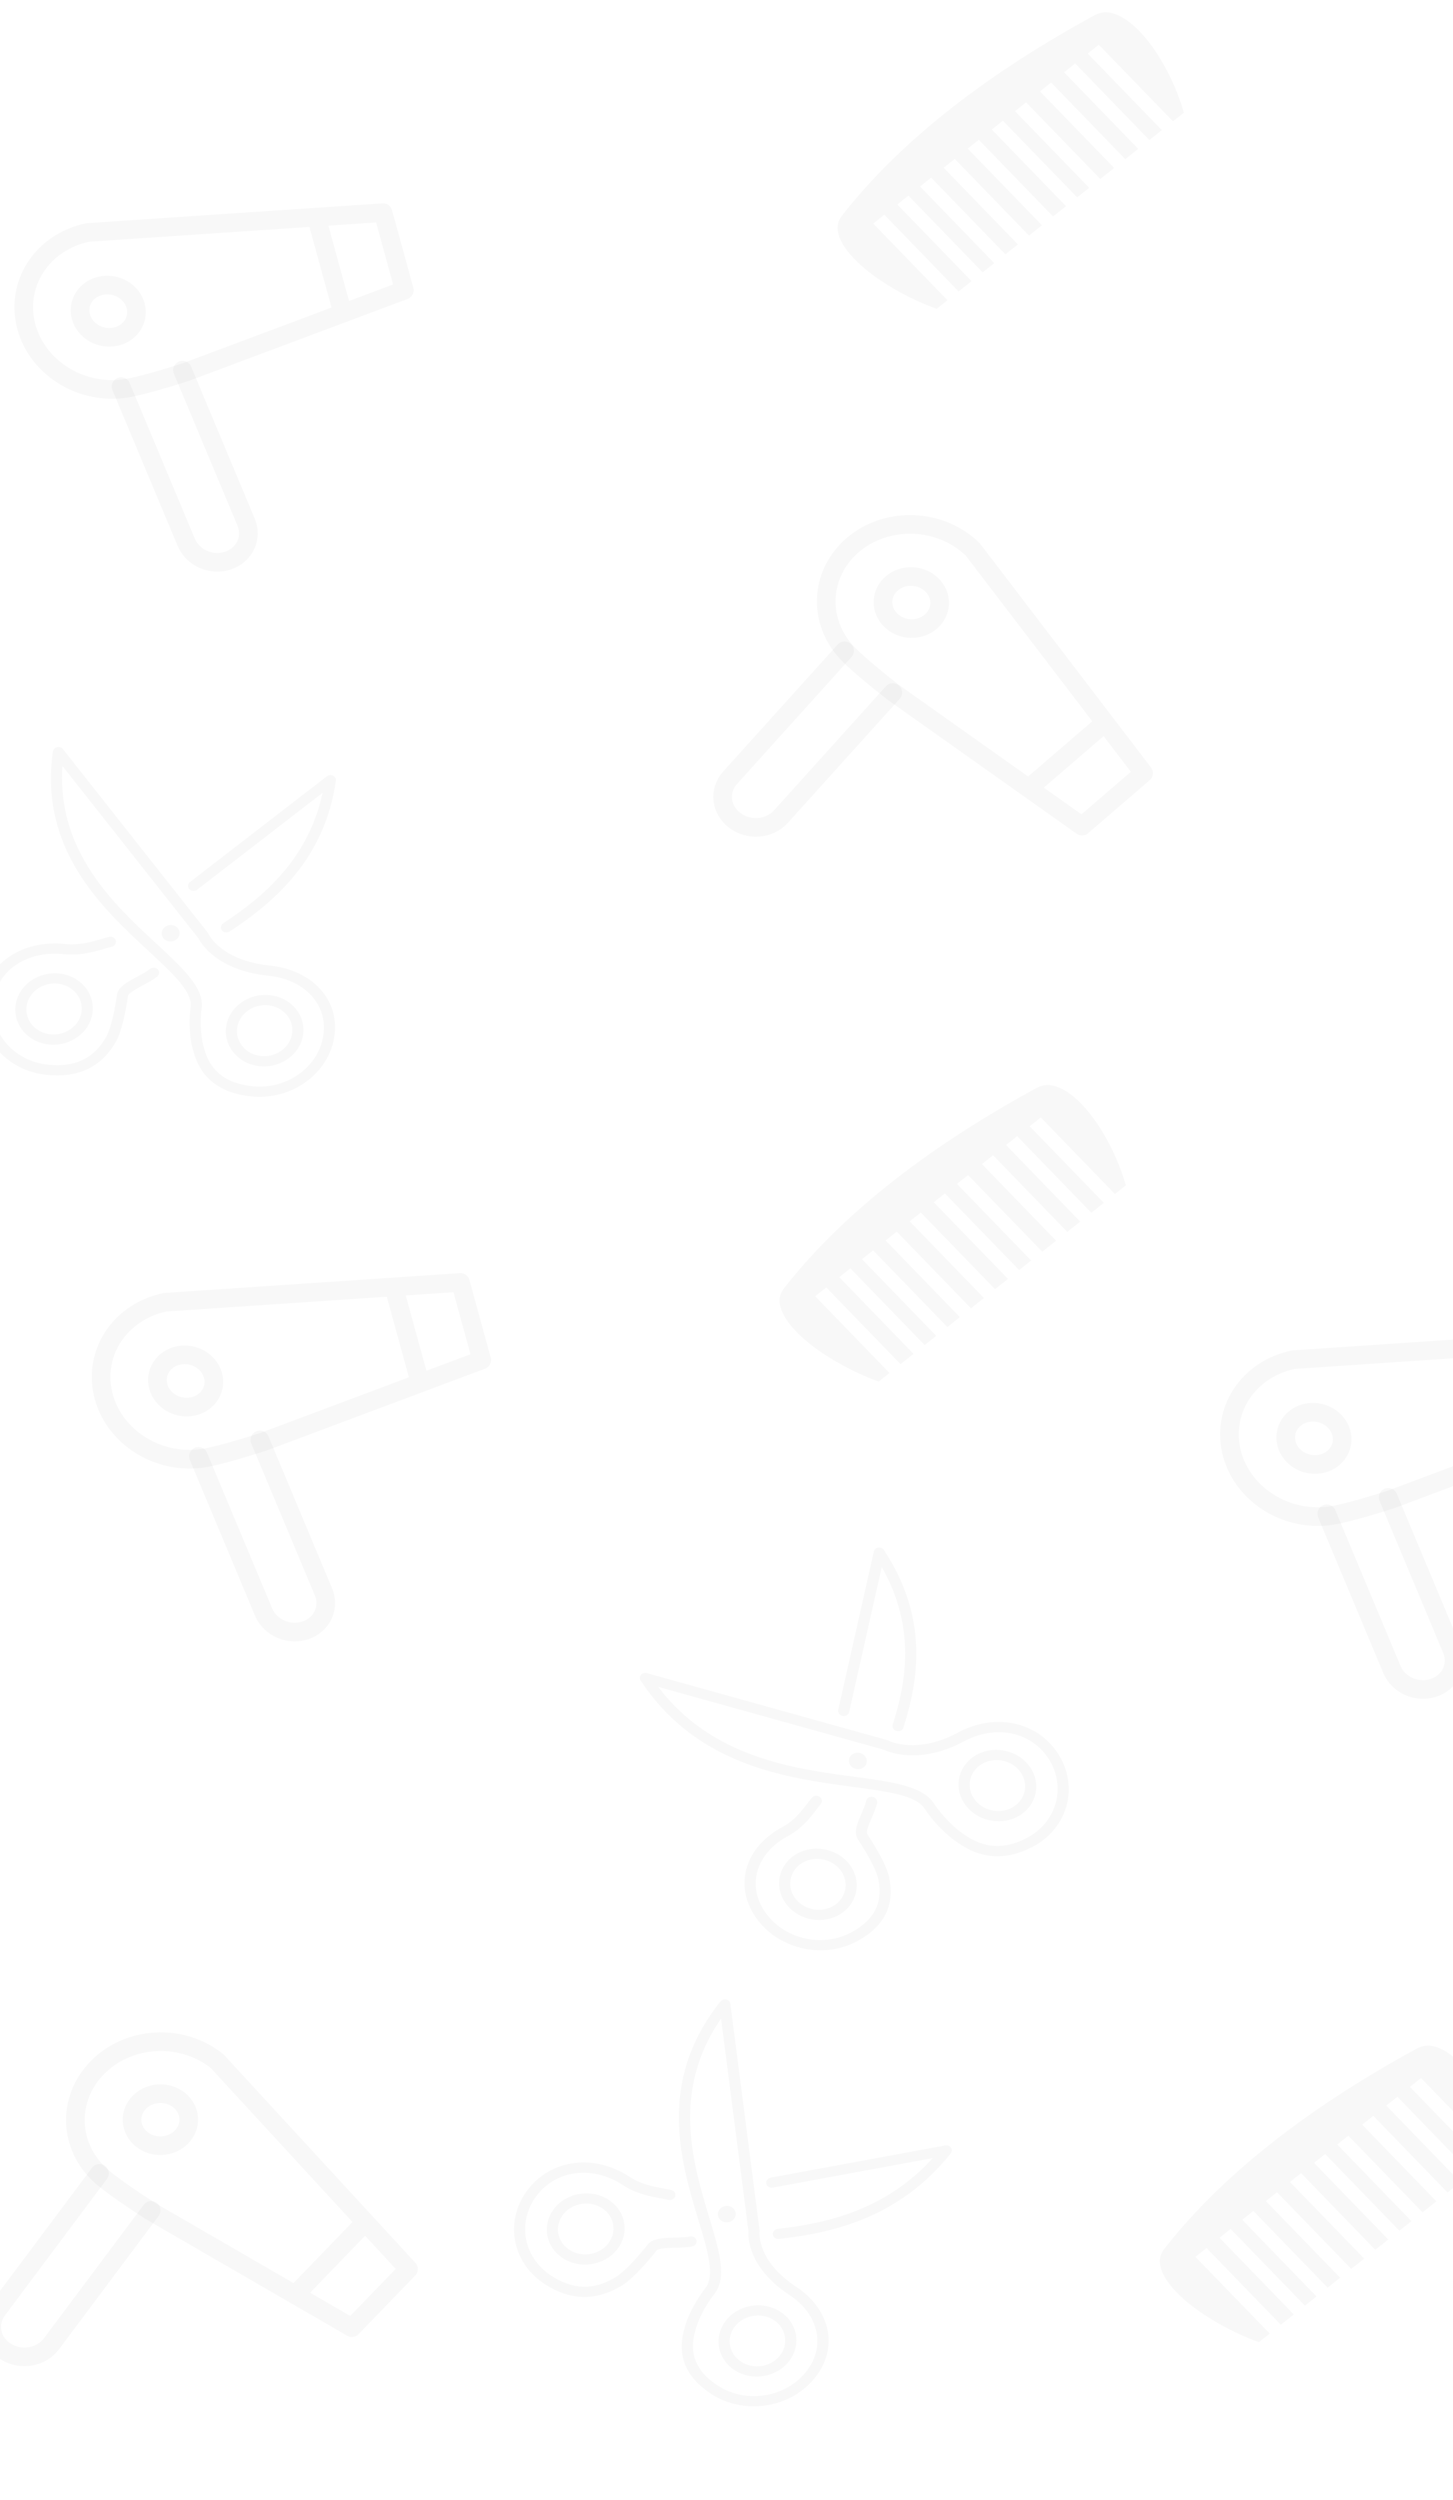 <svg width="390" height="671" viewBox="0 0 390 671" fill="none" xmlns="http://www.w3.org/2000/svg">
<path d="M294.088 3.945C293.956 4.009 293.824 4.077 293.695 4.147C267.034 18.689 242.741 36.472 226.085 57.761C224.637 59.612 224.496 61.461 225.34 63.729C226.184 65.997 228.162 68.558 230.91 71.049C236.146 75.797 244.096 80.244 251.405 82.892L254.315 80.584L234.376 59.991L237.362 57.629L257.298 78.218L260.776 75.456L240.843 54.873L243.826 52.506L263.759 73.089L266.866 70.627L246.939 50.041L249.928 47.671L269.852 68.251L273.208 65.591L253.278 45.014L256.266 42.644L276.191 63.224L279.669 60.463L259.748 39.888L262.73 37.521L282.652 58.096L286.133 55.34L266.211 34.765L269.194 32.398L289.119 52.965L292.352 50.406L272.433 29.836L275.415 27.47L295.331 48.034L299.049 45.085L279.139 24.518L282.127 22.149L302.037 42.715L305.512 39.962L285.603 19.395L288.591 17.026L308.498 37.587L311.853 34.927L291.95 14.371L294.933 12.004L314.836 32.56L317.762 30.238C315.819 23.32 311.916 15.456 307.364 10.06C304.976 7.229 302.41 5.106 300.075 4.081C298.031 3.185 296.305 3.02 294.482 3.77C294.352 3.823 294.22 3.882 294.089 3.945L294.088 3.945Z" fill="black" fill-opacity="0.03"/>
<path d="M278.514 291.844C278.381 291.909 278.25 291.976 278.12 292.047C251.459 306.588 227.166 324.371 210.51 345.661C209.062 347.511 208.921 349.36 209.765 351.628C210.61 353.896 212.588 356.457 215.335 358.948C220.571 363.696 228.521 368.143 235.83 370.792L238.741 368.483L218.802 347.89L221.787 345.529L241.723 366.117L245.202 363.355L225.268 342.773L228.251 340.406L248.184 360.988L251.291 358.526L231.364 337.94L234.353 335.571L254.277 356.151L257.633 353.491L237.703 332.913L240.691 330.544L260.616 351.124L264.094 348.362L244.173 327.787L247.155 325.421L267.077 345.995L270.558 343.239L250.636 322.664L253.619 320.297L273.544 340.864L276.777 338.305L256.858 317.735L259.84 315.369L279.756 335.933L283.474 332.985L263.564 312.417L266.552 310.048L286.462 330.615L289.937 327.861L270.028 307.294L273.016 304.925L292.923 325.487L296.278 322.826L276.375 302.27L279.358 299.903L299.261 320.459L302.187 318.138C300.244 311.219 296.341 303.356 291.789 297.96C289.401 295.128 286.835 293.005 284.5 291.981C282.457 291.085 280.73 290.919 278.907 291.669C278.777 291.723 278.645 291.782 278.514 291.844L278.514 291.844Z" fill="black" fill-opacity="0.03"/>
<path d="M380.579 549.654C380.446 549.718 380.315 549.785 380.186 549.856C353.524 564.397 329.231 582.18 312.575 603.47C311.127 605.32 310.986 607.169 311.83 609.437C312.675 611.705 314.653 614.267 317.4 616.757C322.636 621.505 330.586 625.952 337.895 628.601L340.806 626.293L320.867 605.699L323.852 603.338L343.789 623.926L347.267 621.165L327.333 600.582L330.316 598.215L350.249 618.798L353.357 616.335L333.429 595.749L336.418 593.38L356.343 613.96L359.698 611.3L339.768 590.722L342.757 588.353L362.681 608.933L366.159 606.171L346.238 585.596L349.22 583.23L369.142 603.804L372.623 601.048L352.702 580.473L355.684 578.106L375.609 598.673L378.842 596.114L358.923 575.544L361.906 573.178L381.821 593.742L385.539 590.794L365.629 570.226L368.618 567.857L388.527 588.424L392.002 585.67L372.093 565.103L375.081 562.735L394.988 583.296L398.344 580.635L378.44 560.079L381.423 557.713L401.327 578.268L404.252 575.947C402.309 569.028 398.406 561.165 393.854 555.769C391.466 552.938 388.9 550.814 386.565 549.79C384.522 548.894 382.795 548.728 380.972 549.478C380.842 549.532 380.71 549.591 380.579 549.653L380.579 549.654Z" fill="black" fill-opacity="0.03"/>
<path d="M239.632 185.873L209.549 219.232C208.059 220.853 205.925 221.859 203.611 222.032C201.297 222.205 198.989 221.531 197.191 220.157C195.392 218.782 194.248 216.818 194.007 214.692C193.766 212.566 194.447 210.449 195.904 208.803L226.694 174.658" stroke="black" stroke-opacity="0.03" stroke-width="5" stroke-linecap="round" stroke-linejoin="round"/>
<path d="M295.281 195.072L277.655 210.246M261.095 147.453C256.928 143.378 251.19 140.968 245.145 140.753C239.099 140.539 233.241 142.538 228.858 146.311C224.476 150.084 221.928 155.321 221.775 160.871C221.623 166.421 223.878 171.829 228.045 175.904C230.8 178.599 234.896 182.014 239.694 185.758L265.059 203.74L290.426 221.724L306.95 207.499L284.023 177.476L261.095 147.453Z" stroke="black" stroke-opacity="0.03" stroke-width="5" stroke-linecap="round" stroke-linejoin="round"/>
<path d="M249.848 166.838C248.386 168.097 246.431 168.765 244.413 168.693C242.396 168.622 240.482 167.817 239.091 166.457C237.7 165.097 236.948 163.293 236.999 161.441C237.05 159.589 237.9 157.841 239.362 156.582C240.825 155.323 242.78 154.656 244.797 154.728C246.815 154.799 248.729 155.603 250.12 156.964C251.51 158.324 252.263 160.128 252.212 161.98C252.161 163.832 251.311 165.579 249.848 166.838Z" stroke="black" stroke-opacity="0.03" stroke-width="5" stroke-linecap="round" stroke-linejoin="round"/>
<path d="M69.753 386.45L86.866 427.345C87.684 429.354 87.629 431.554 86.713 433.467C85.797 435.38 84.094 436.852 81.974 437.561C79.854 438.27 77.489 438.16 75.393 437.254C73.297 436.349 71.64 434.721 70.782 432.726L53.265 390.868" stroke="black" stroke-opacity="0.03" stroke-width="5" stroke-linecap="round" stroke-linejoin="round"/>
<path d="M106.143 347.039L112.236 369.242M44.33 349.502C38.447 350.713 33.408 354.068 30.319 358.828C27.231 363.588 26.347 369.363 27.862 374.884C29.377 380.405 33.167 385.218 38.397 388.265C43.628 391.313 49.872 392.344 55.754 391.133C59.643 390.333 64.86 388.831 70.727 386.936L100.011 375.967L129.297 364.997L123.585 344.181L83.957 346.842L44.33 349.502Z" stroke="black" stroke-opacity="0.03" stroke-width="5" stroke-linecap="round" stroke-linejoin="round"/>
<path d="M57.161 369.122C57.663 370.94 57.37 372.841 56.349 374.409C55.327 375.976 53.66 377.081 51.715 377.48C49.769 377.879 47.704 377.539 45.974 376.535C44.244 375.532 42.99 373.947 42.489 372.129C41.988 370.311 42.281 368.409 43.302 366.842C44.324 365.274 45.991 364.17 47.936 363.771C49.882 363.372 51.947 363.712 53.677 364.715C55.407 365.719 56.66 367.304 57.161 369.122Z" stroke="black" stroke-opacity="0.03" stroke-width="5" stroke-linecap="round" stroke-linejoin="round"/>
<path d="M372.603 401.857L389.716 442.752C390.534 444.761 390.48 446.961 389.563 448.874C388.647 450.787 386.944 452.258 384.824 452.968C382.704 453.677 380.339 453.567 378.243 452.661C376.147 451.756 374.49 450.128 373.632 448.133L356.115 406.275" stroke="black" stroke-opacity="0.03" stroke-width="5" stroke-linecap="round" stroke-linejoin="round"/>
<path d="M408.993 362.446L415.086 384.649M347.18 364.909C341.298 366.12 336.258 369.475 333.169 374.235C330.081 378.995 329.197 384.77 330.712 390.291C332.227 395.812 336.017 400.625 341.248 403.672C346.478 406.72 352.722 407.751 358.604 406.54C362.493 405.739 367.71 404.238 373.577 402.343L402.861 391.374L432.147 380.404L426.435 359.588L386.807 362.249L347.18 364.909Z" stroke="black" stroke-opacity="0.03" stroke-width="5" stroke-linecap="round" stroke-linejoin="round"/>
<path d="M360.012 384.529C360.513 386.347 360.22 388.248 359.199 389.816C358.177 391.383 356.51 392.488 354.565 392.887C352.619 393.285 350.554 392.946 348.824 391.942C347.094 390.939 345.841 389.354 345.34 387.536C344.838 385.718 345.131 383.816 346.152 382.249C347.174 380.681 348.841 379.576 350.786 379.178C352.732 378.779 354.797 379.119 356.527 380.122C358.257 381.126 359.511 382.711 360.012 384.529Z" stroke="black" stroke-opacity="0.03" stroke-width="5" stroke-linecap="round" stroke-linejoin="round"/>
<path d="M40.575 593.231L13.773 629.088C12.443 630.832 10.418 632.026 8.137 632.41C5.856 632.793 3.505 632.335 1.594 631.135C-0.317 629.935 -1.632 628.091 -2.065 626.002C-2.499 623.914 -2.016 621.752 -0.722 619.985L26.71 583.283" stroke="black" stroke-opacity="0.03" stroke-width="5" stroke-linecap="round" stroke-linejoin="round"/>
<path d="M96.842 597.639L80.633 614.419M58.309 553.216C53.772 549.528 47.819 547.648 41.76 547.99C35.702 548.333 30.034 550.869 26.004 555.041C21.974 559.213 19.911 564.679 20.27 570.237C20.628 575.795 23.379 580.99 27.916 584.678C30.916 587.116 35.322 590.15 40.459 593.449L67.452 609.079L94.446 624.71L109.643 608.98L83.976 581.098L58.309 553.216Z" stroke="black" stroke-opacity="0.03" stroke-width="5" stroke-linecap="round" stroke-linejoin="round"/>
<path d="M48.74 573.511C47.4 574.898 45.514 575.742 43.499 575.856C41.483 575.97 39.503 575.345 37.993 574.118C36.484 572.891 35.569 571.163 35.449 569.314C35.33 567.465 36.016 565.647 37.357 564.259C38.698 562.872 40.583 562.028 42.599 561.914C44.614 561.8 46.595 562.426 48.104 563.652C49.614 564.879 50.529 566.607 50.648 568.456C50.767 570.305 50.081 572.123 48.74 573.511Z" stroke="black" stroke-opacity="0.03" stroke-width="5" stroke-linecap="round" stroke-linejoin="round"/>
<path d="M48.986 99.342L66.1 140.237C66.918 142.246 66.863 144.446 65.947 146.359C65.031 148.272 63.327 149.743 61.207 150.452C59.087 151.162 56.722 151.051 54.626 150.146C52.53 149.24 50.873 147.613 50.015 145.617L32.498 103.76" stroke="black" stroke-opacity="0.03" stroke-width="5" stroke-linecap="round" stroke-linejoin="round"/>
<path d="M85.376 59.931L91.469 82.134M23.564 62.394C17.681 63.605 12.641 66.959 9.553 71.719C6.464 76.48 5.58 82.255 7.095 87.776C8.61 93.296 12.4 98.11 17.631 101.157C22.862 104.204 29.105 105.236 34.988 104.025C38.877 103.224 44.094 101.722 49.961 99.828L79.244 88.858L108.53 77.888L102.818 57.073L63.191 59.733L23.564 62.394Z" stroke="black" stroke-opacity="0.03" stroke-width="5" stroke-linecap="round" stroke-linejoin="round"/>
<path d="M36.395 82.013C36.896 83.831 36.603 85.733 35.582 87.3C34.561 88.868 32.894 89.973 30.948 90.371C29.002 90.77 26.937 90.43 25.207 89.427C23.477 88.424 22.224 86.838 21.723 85.02C21.222 83.203 21.514 81.301 22.536 79.733C23.557 78.166 25.224 77.061 27.17 76.662C29.115 76.264 31.18 76.603 32.91 77.607C34.641 78.61 35.894 80.195 36.395 82.013Z" stroke="black" stroke-opacity="0.03" stroke-width="5" stroke-linecap="round" stroke-linejoin="round"/>
<path d="M69.67 286.144C75.364 286.736 80.607 282.942 81.357 277.684C82.108 272.427 78.087 267.668 72.393 267.075C66.699 266.483 61.457 270.277 60.706 275.535C59.955 280.792 63.977 285.551 69.67 286.144ZM72.004 269.799C76.069 270.222 78.944 273.621 78.407 277.377C77.871 281.134 74.125 283.843 70.059 283.42C65.994 282.996 63.12 279.598 63.656 275.842C64.193 272.085 67.939 269.376 72.004 269.799Z" fill="black" fill-opacity="0.03"/>
<path d="M51.167 270.33C50.603 274.279 50.948 279.342 51.959 282.293C53.882 289.363 59.074 293.39 67.398 294.256C78.287 295.389 88.315 288.13 89.751 278.075C91.147 268.295 83.854 260.334 72.411 259.143C59.404 257.789 56.08 250.894 55.95 250.61C55.905 250.511 55.849 250.417 55.781 250.33L16.886 201.039C16.712 200.818 16.469 200.653 16.189 200.563C15.909 200.473 15.605 200.463 15.316 200.535C15.026 200.607 14.766 200.757 14.567 200.965C14.369 201.174 14.242 201.431 14.203 201.704C10.453 227.974 27.455 243.732 39.87 255.234C46.509 261.386 51.75 266.241 51.167 270.33ZM16.771 205.593L53.278 251.856C53.903 253.093 58.169 260.423 72.023 261.865C81.759 262.879 87.974 269.567 86.803 277.768C85.581 286.326 77.051 292.499 67.787 291.534C60.698 290.796 56.464 287.538 54.822 281.5C54.048 279.248 53.538 274.673 54.114 270.636C54.886 265.228 49.199 259.956 42 253.284C30.595 242.716 15.179 228.435 16.771 205.593ZM4.193 269.722C3.443 274.975 7.46 279.73 13.149 280.322C18.838 280.914 24.076 277.123 24.826 271.869C25.576 266.616 21.558 261.861 15.87 261.269C10.181 260.677 4.943 264.468 4.193 269.722ZM21.878 271.563C21.343 275.316 17.6 278.023 13.538 277.6C9.476 277.178 6.605 273.782 7.141 270.029C7.676 266.275 11.419 263.568 15.481 263.991C19.543 264.414 22.414 267.809 21.878 271.563Z" fill="black" fill-opacity="0.03"/>
<path d="M59.972 247.756C59.805 247.859 59.662 247.991 59.55 248.146C59.439 248.3 59.361 248.472 59.323 248.653C59.285 248.834 59.287 249.019 59.328 249.198C59.369 249.377 59.449 249.546 59.563 249.695C59.677 249.843 59.823 249.969 59.992 250.063C60.16 250.158 60.349 250.22 60.545 250.246C60.742 250.272 60.943 250.261 61.137 250.214C61.331 250.167 61.513 250.084 61.672 249.972C73.343 242.292 87.125 230.757 90.154 209.543C90.193 209.27 90.143 208.994 90.009 208.751C89.875 208.508 89.664 208.309 89.403 208.18C89.142 208.051 88.844 207.998 88.547 208.028C88.25 208.057 87.968 208.169 87.737 208.347L51.025 236.695C50.72 236.931 50.527 237.267 50.488 237.629C50.449 237.991 50.568 238.35 50.818 238.627C51.068 238.903 51.429 239.075 51.822 239.104C52.214 239.133 52.606 239.017 52.911 238.781L86.578 212.784C82.745 230.699 70.468 240.846 59.972 247.756ZM29.983 254.095C30.172 254.05 30.351 253.97 30.508 253.861C30.665 253.753 30.799 253.617 30.9 253.462C31.001 253.306 31.069 253.135 31.099 252.957C31.128 252.779 31.12 252.598 31.074 252.424C31.028 252.251 30.945 252.088 30.83 251.945C30.715 251.802 30.57 251.682 30.403 251.591C30.237 251.501 30.052 251.442 29.859 251.418C29.667 251.394 29.47 251.405 29.281 251.451C28.566 251.63 27.856 251.825 27.151 252.035C24.518 252.797 21.238 253.749 17.492 253.359C6.05 252.168 -3.27 258.399 -4.666 268.179C-6.101 278.233 1.591 287.337 12.479 288.471C20.802 289.337 26.976 286.494 30.782 280.094C32.695 277.296 33.839 270.855 34.351 267.268C34.456 266.535 36.925 265.207 38.402 264.413C39.766 263.682 41.175 262.923 42.191 262.095C42.489 261.852 42.672 261.512 42.701 261.149C42.729 260.786 42.6 260.431 42.342 260.161C42.083 259.89 41.717 259.728 41.324 259.709C40.931 259.69 40.542 259.815 40.244 260.058C39.452 260.708 38.175 261.393 36.938 262.056C34.245 263.505 31.702 264.87 31.404 266.961C30.598 272.601 29.429 276.979 28.229 278.74C24.983 284.192 19.956 286.487 12.867 285.749C8.414 285.281 4.377 283.2 1.642 279.964C-1.092 276.727 -2.301 272.599 -1.718 268.485C-0.547 260.282 7.368 255.067 17.103 256.081C21.477 256.536 25.244 255.442 27.996 254.643C28.708 254.435 29.372 254.244 29.983 254.095Z" fill="black" fill-opacity="0.03"/>
<path d="M45.488 252.665C46.802 252.802 48.007 251.929 48.18 250.717C48.353 249.504 47.429 248.41 46.115 248.274C44.802 248.137 43.597 249.009 43.424 250.222C43.251 251.434 44.175 252.528 45.488 252.665Z" fill="black" fill-opacity="0.03"/>
<path d="M197.104 636.063C201.739 639.119 208.294 638.107 211.717 633.808C215.14 629.509 214.154 623.525 209.518 620.469C204.883 617.413 198.328 618.425 194.905 622.724C191.482 627.023 192.469 633.007 197.104 636.063ZM207.745 622.697C211.054 624.879 211.761 629.153 209.316 632.225C206.87 635.297 202.187 636.017 198.878 633.835C195.568 631.653 194.861 627.379 197.307 624.308C199.752 621.236 204.435 620.515 207.745 622.697Z" fill="black" fill-opacity="0.03"/>
<path d="M189.316 614.122C186.744 617.353 184.375 621.969 183.7 625.02C181.644 632.107 184.035 637.968 190.813 642.436C199.679 648.282 212.221 646.346 218.768 638.123C225.136 630.124 222.992 619.861 213.675 613.719C203.083 606.736 203.829 599.179 203.866 598.87C203.879 598.763 203.879 598.655 203.867 598.548L196.039 537.791C196.004 537.519 195.881 537.265 195.685 537.061C195.489 536.857 195.229 536.713 194.94 536.648C194.651 536.582 194.345 536.598 194.063 536.694C193.78 536.789 193.534 536.96 193.357 537.183C176.253 558.668 182.725 580.125 187.453 595.789C189.981 604.167 191.978 610.779 189.316 614.122ZM193.539 541.754L200.886 598.78C200.778 600.147 200.622 608.508 211.903 615.945C219.83 621.171 221.708 629.833 216.368 636.54C210.796 643.539 200.129 645.183 192.585 640.21C186.813 636.404 184.85 631.648 186.605 625.595C187.12 623.266 189.088 619.006 191.716 615.705C195.237 611.281 193.072 604.103 190.332 595.019C185.989 580.627 180.117 561.178 193.539 541.754ZM148.81 592.679C145.39 596.976 146.375 602.955 151.008 606.009C155.64 609.063 162.19 608.052 165.611 603.756C169.031 599.459 168.046 593.48 163.413 590.426C158.781 587.372 152.231 588.383 148.81 592.679ZM163.211 602.173C160.767 605.243 156.087 605.963 152.78 603.783C149.472 601.602 148.766 597.331 151.21 594.261C153.654 591.192 158.334 590.471 161.641 592.652C164.949 594.832 165.655 599.103 163.211 602.173Z" fill="black" fill-opacity="0.03"/>
<path d="M208.816 598.174C208.616 598.19 208.422 598.243 208.244 598.329C208.065 598.416 207.907 598.533 207.779 598.676C207.65 598.818 207.554 598.982 207.495 599.158C207.437 599.334 207.418 599.519 207.438 599.701C207.459 599.882 207.52 600.058 207.616 600.216C207.713 600.375 207.844 600.514 208.002 600.624C208.159 600.734 208.34 600.814 208.533 600.859C208.726 600.903 208.927 600.912 209.126 600.883C223.316 599.309 241.374 595.277 255.187 577.926C255.365 577.703 255.466 577.437 255.478 577.163C255.489 576.89 255.411 576.62 255.252 576.39C255.094 576.161 254.863 575.981 254.589 575.875C254.315 575.769 254.011 575.742 253.717 575.796L206.869 584.443C206.48 584.515 206.135 584.725 205.91 585.027C205.685 585.329 205.599 585.698 205.671 586.053C205.743 586.408 205.966 586.72 206.292 586.92C206.618 587.12 207.019 587.192 207.409 587.12L250.37 579.191C237.598 593.276 221.58 596.755 208.816 598.174ZM179.41 590.413C179.599 590.457 179.796 590.467 179.99 590.441C180.184 590.415 180.371 590.355 180.541 590.263C180.711 590.171 180.86 590.05 180.98 589.907C181.1 589.763 181.188 589.6 181.239 589.426C181.291 589.253 181.304 589.072 181.28 588.895C181.255 588.718 181.192 588.547 181.095 588.393C180.998 588.24 180.869 588.105 180.714 587.998C180.559 587.891 180.382 587.814 180.194 587.77C179.478 587.61 178.758 587.466 178.035 587.337C175.344 586.837 171.993 586.215 168.942 584.204C159.625 578.062 148.241 579.406 141.874 587.404C135.327 595.628 137.215 607.076 146.08 612.921C152.858 617.39 159.722 617.631 166.402 613.685C169.54 612.07 173.929 606.902 176.265 603.968C176.741 603.369 179.587 603.297 181.29 603.255C182.86 603.218 184.486 603.176 185.805 602.898C186.192 602.817 186.53 602.598 186.746 602.291C186.962 601.984 187.037 601.613 186.955 601.26C186.873 600.907 186.64 600.601 186.309 600.409C185.977 600.217 185.573 600.155 185.186 600.236C184.155 600.456 182.685 600.492 181.259 600.526C178.155 600.605 175.226 600.676 173.865 602.386C170.193 606.998 166.869 610.336 164.897 611.355C159.203 614.716 153.625 614.501 147.853 610.695C144.228 608.3 141.816 604.669 141.145 600.6C140.474 596.53 141.599 592.353 144.274 588.987C149.615 582.277 159.242 581.204 167.17 586.43C170.732 588.779 174.582 589.491 177.395 590.012C178.123 590.145 178.801 590.273 179.41 590.413Z" fill="black" fill-opacity="0.03"/>
<path d="M193.656 596.023C194.726 596.728 196.232 596.495 197.022 595.504C197.811 594.512 197.584 593.137 196.515 592.432C195.446 591.727 193.939 591.96 193.15 592.951C192.361 593.943 192.587 595.318 193.656 596.023Z" fill="black" fill-opacity="0.03"/>
<path d="M273.168 487.526C278.069 484.895 279.607 479.026 276.597 474.442C273.587 469.858 267.152 468.268 262.251 470.898C257.35 473.529 255.812 479.398 258.822 483.982C261.832 488.567 268.267 490.156 273.168 487.526ZM263.81 473.274C267.31 471.396 271.907 472.529 274.057 475.805C276.208 479.081 275.107 483.272 271.608 485.15C268.109 487.028 263.512 485.895 261.361 482.619C259.211 479.344 260.311 475.152 263.81 473.274Z" fill="black" fill-opacity="0.03"/>
<path d="M248.153 485.393C250.413 488.836 254.155 492.669 256.974 494.461C263.335 499.029 270.192 499.398 277.356 495.553C286.726 490.524 289.668 479.298 283.913 470.532C278.315 462.006 267.105 459.656 257.257 464.941C246.063 470.95 238.716 467.284 238.419 467.129C238.315 467.075 238.206 467.031 238.093 466.999L173.625 449.04C173.337 448.96 173.032 448.96 172.749 449.041C172.467 449.122 172.22 449.28 172.041 449.495C171.862 449.71 171.758 449.971 171.745 450.244C171.731 450.518 171.807 450.792 171.964 451.03C187 473.932 211.216 477.186 228.894 479.558C238.349 480.828 245.813 481.829 248.153 485.393ZM176.654 452.719L237.163 469.575C238.504 470.216 246.893 473.714 258.815 467.314C267.194 462.817 276.682 464.743 281.376 471.893C286.275 479.354 283.771 488.901 275.798 493.18C269.697 496.455 264.123 496.173 258.69 492.273C256.537 490.906 253 487.551 250.689 484.032C247.594 479.316 239.493 478.228 229.24 476.85C212.998 474.669 191.047 471.724 176.654 452.719ZM210.66 510.491C213.667 515.071 220.096 516.659 224.992 514.031C229.888 511.403 231.424 505.54 228.417 500.96C225.41 496.38 218.982 494.792 214.086 497.42C209.19 500.048 207.653 505.911 210.66 510.491ZM225.881 502.322C228.029 505.594 226.929 509.782 223.434 511.658C219.938 513.534 215.346 512.402 213.197 509.13C211.049 505.857 212.148 501.669 215.644 499.793C219.139 497.917 223.732 499.049 225.881 502.322Z" fill="black" fill-opacity="0.03"/>
<path d="M239.633 462.801C239.572 462.974 239.549 463.157 239.567 463.341C239.584 463.524 239.642 463.703 239.736 463.867C239.829 464.032 239.958 464.178 240.113 464.298C240.268 464.417 240.446 464.508 240.638 464.564C240.83 464.62 241.031 464.64 241.229 464.623C241.427 464.606 241.619 464.553 241.792 464.467C241.965 464.38 242.116 464.262 242.236 464.119C242.357 463.976 242.444 463.811 242.493 463.635C246.443 451.181 249.419 434.517 237.277 416.022C237.12 415.784 236.891 415.592 236.619 415.472C236.347 415.352 236.044 415.309 235.75 415.348C235.456 415.388 235.184 415.508 234.97 415.694C234.756 415.879 234.609 416.121 234.55 416.388L224.994 458.891C224.915 459.244 224.992 459.616 225.21 459.925C225.427 460.233 225.767 460.454 226.154 460.537C226.541 460.621 226.943 460.56 227.273 460.37C227.602 460.179 227.832 459.873 227.911 459.52L236.674 420.543C245.923 436.856 243.184 451.599 239.633 462.801ZM220.306 484.166C220.424 484.027 220.51 483.867 220.56 483.695C220.61 483.523 220.622 483.342 220.595 483.164C220.569 482.986 220.505 482.813 220.407 482.655C220.308 482.497 220.178 482.358 220.022 482.246C219.867 482.133 219.69 482.049 219.501 481.998C219.312 481.947 219.116 481.93 218.922 481.949C218.729 481.968 218.543 482.022 218.374 482.108C218.205 482.193 218.058 482.309 217.94 482.449C217.499 482.981 217.072 483.522 216.66 484.073C215.103 486.112 213.166 488.653 209.942 490.384C200.095 495.669 197.008 505.692 202.606 514.218C208.361 522.984 220.67 526.024 230.04 520.995C237.203 517.15 240.128 511.53 238.748 504.376C238.341 501.113 234.831 495.375 232.778 492.247C232.359 491.609 233.397 489.209 234.02 487.775C234.595 486.452 235.188 485.081 235.422 483.871C235.491 483.515 235.402 483.145 235.176 482.842C234.95 482.538 234.604 482.326 234.216 482.252C233.827 482.179 233.427 482.249 233.103 482.448C232.779 482.647 232.559 482.958 232.49 483.313C232.309 484.261 231.771 485.5 231.249 486.701C230.117 489.318 229.045 491.786 230.241 493.609C233.469 498.525 235.546 502.639 235.805 504.691C236.978 510.788 234.582 515.347 228.482 518.622C224.646 520.676 220.034 521.222 215.659 520.141C211.283 519.06 207.501 516.44 205.143 512.857C200.447 505.704 203.122 497.254 211.5 492.757C215.264 490.736 217.488 487.816 219.113 485.683C219.532 485.13 219.926 484.617 220.306 484.166Z" fill="black" fill-opacity="0.03"/>
<path d="M231.522 474.521C232.652 473.914 233.006 472.565 232.311 471.508C231.617 470.45 230.138 470.085 229.008 470.692C227.877 471.298 227.524 472.647 228.218 473.705C228.912 474.762 230.391 475.127 231.522 474.521Z" fill="black" fill-opacity="0.03"/>
</svg>
